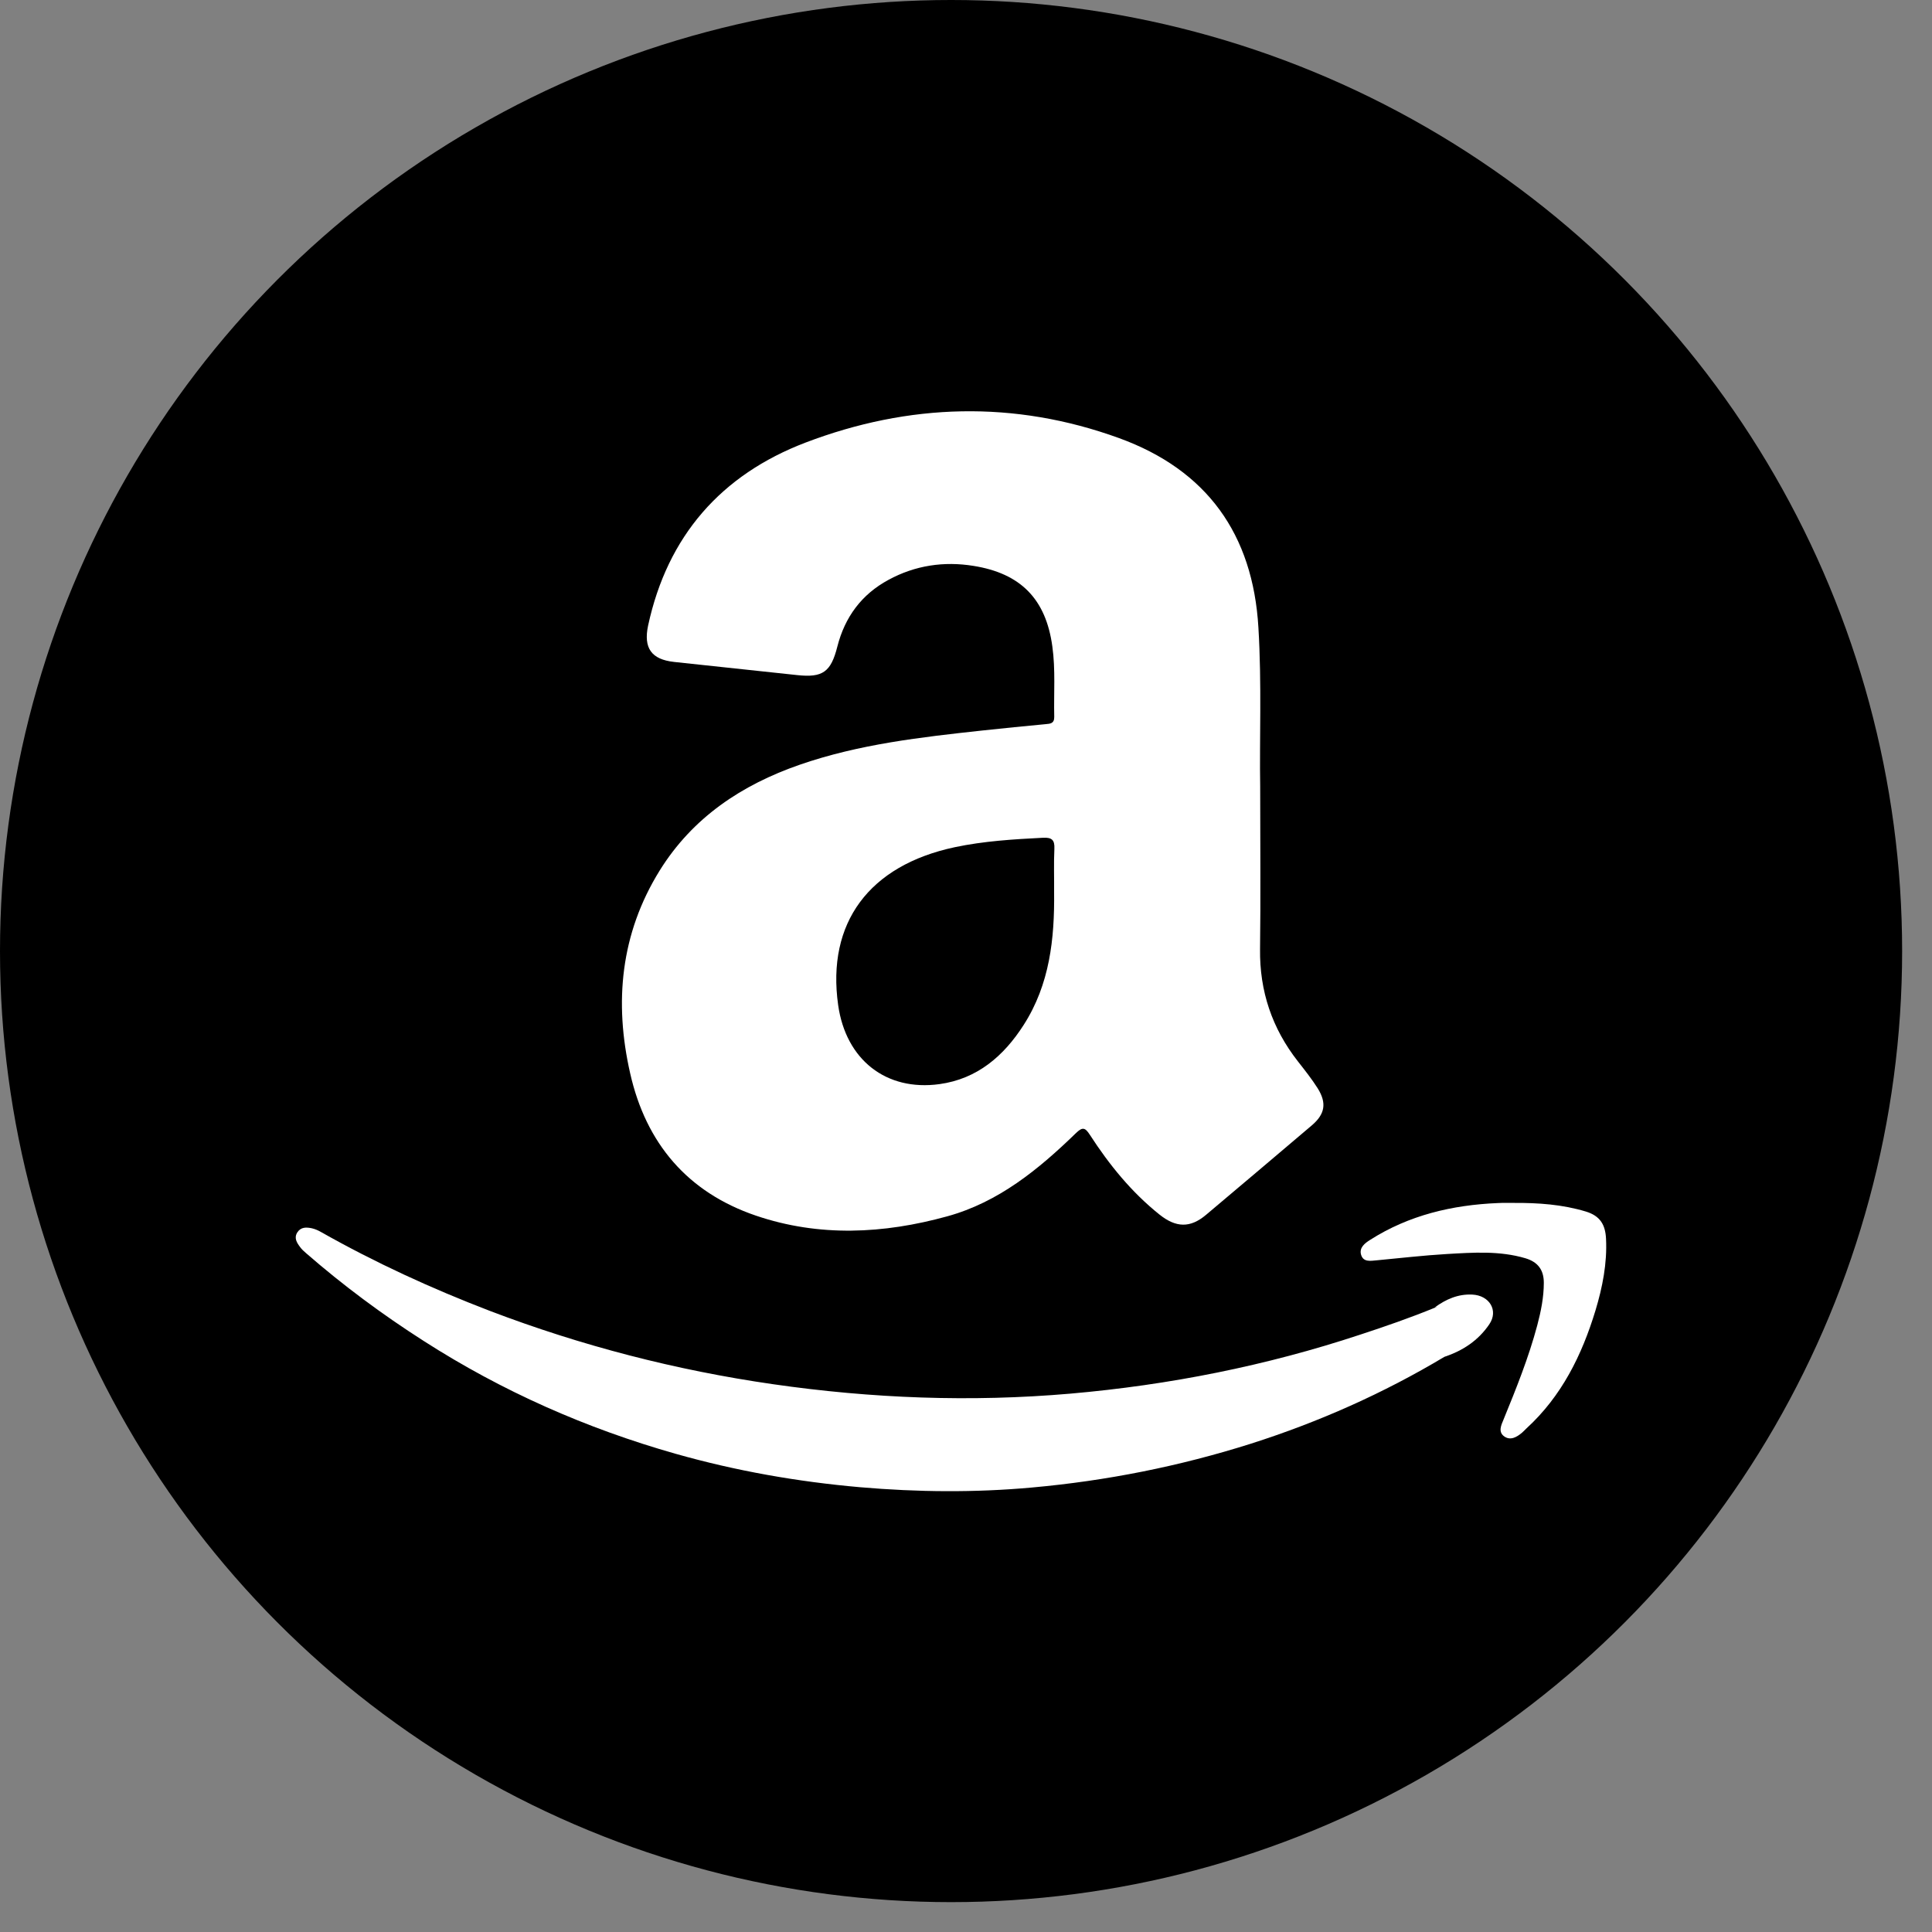 <?xml version="1.0" encoding="UTF-8" standalone="no"?>
<!-- Generator: Adobe Illustrator 25.1.0, SVG Export Plug-In . SVG Version: 6.00 Build 0)  -->

<svg
   version="1.1"
   id="Layer_1"
   x="0px"
   y="0px"
   viewBox="0 0 141 141"
   xml:space="preserve"
   sodipodi:docname="Amazon_Black_circle_v2.svg"
   inkscape:version="1.1.2 (b8e25be833, 2022-02-05)"
   width="141"
   height="141"
   xmlns:inkscape="http://www.inkscape.org/namespaces/inkscape"
   xmlns:sodipodi="http://sodipodi.sourceforge.net/DTD/sodipodi-0.dtd"
   xmlns="http://www.w3.org/2000/svg"
   xmlns:svg="http://www.w3.org/2000/svg"><rect x="0" y="0" width="141" height="141" fill="#808080" stroke="none"/><defs
   id="defs433" /><sodipodi:namedview
   id="namedview431"
   pagecolor="#505050"
   bordercolor="#eeeeee"
   borderopacity="1"
   inkscape:pageshadow="0"
   inkscape:pageopacity="0"
   inkscape:pagecheckerboard="0"
   showgrid="false"
   inkscape:zoom="0.732933"
   inkscape:cx="52.528676"
   inkscape:cy="230.58042"
   inkscape:window-width="1920"
   inkscape:window-height="1017"
   inkscape:window-x="-8"
   inkscape:window-y="-8"
   inkscape:window-maximized="1"
   inkscape:current-layer="Layer_1"
   width="300px" />
<style
   type="text/css"
   id="style222">
	.st0{fill:#FFFFFF;}
</style>

<g
   id="g2010"
   transform="translate(-22.22,-387.19)"><circle
     cx="91.63"
     cy="456.6"
     r="69.41"
     id="circle1998" /><g
     id="g2008"><path
       class="st0"
       d="m 127.64,486.21 c -4.46,2.67 -9.17,4.76 -14.12,6.34 -5.21,1.65 -10.54,2.71 -15.98,3.2 -4.18,0.38 -8.36,0.34 -12.54,-0.02 -4.57,-0.4 -9.06,-1.19 -13.47,-2.44 -6.52,-1.85 -12.66,-4.56 -18.38,-8.23 -3.02,-1.93 -5.89,-4.06 -8.59,-6.41 -0.16,-0.14 -0.32,-0.28 -0.44,-0.45 -0.24,-0.32 -0.46,-0.66 -0.2,-1.07 0.26,-0.4 0.66,-0.38 1.05,-0.3 0.23,0.05 0.46,0.15 0.67,0.27 3.96,2.24 8.08,4.13 12.33,5.76 6.69,2.55 13.58,4.33 20.66,5.35 7.21,1.04 14.44,1.32 21.7,0.69 7.22,-0.63 14.29,-2.03 21.17,-4.31 1.83,-0.6 3.65,-1.23 5.43,-1.96 0.89,-0.31 1.68,-0.88 2.7,-0.84 0.69,0.03 1.04,0.42 1.33,0.91 0.29,0.49 -0.01,0.95 -0.31,1.32 -0.8,0.97 -1.93,1.55 -3.01,2.19 z"
       id="path2000" /><path
       class="st0"
       d="m 132.7,474.98 c 1.78,-0.01 3.54,0.11 5.26,0.63 1.05,0.32 1.42,0.97 1.47,1.98 0.09,1.8 -0.26,3.55 -0.77,5.24 -0.99,3.26 -2.47,6.26 -5.04,8.61 -0.11,0.1 -0.21,0.22 -0.32,0.31 -0.39,0.33 -0.85,0.59 -1.3,0.27 -0.46,-0.33 -0.22,-0.82 -0.05,-1.23 0.92,-2.25 1.83,-4.51 2.46,-6.87 0.27,-1.02 0.48,-2.05 0.48,-3.11 0,-0.95 -0.44,-1.52 -1.34,-1.79 -1.89,-0.56 -3.82,-0.42 -5.74,-0.31 -1.71,0.1 -3.41,0.3 -5.12,0.46 -0.45,0.04 -0.98,0.15 -1.14,-0.42 -0.14,-0.51 0.28,-0.83 0.66,-1.07 2.84,-1.81 6,-2.55 9.33,-2.69 0.37,-0.02 0.77,-0.01 1.16,-0.01 z"
       id="path2002" /><path
       class="st0"
       d="m 127.64,486.21 c 0.6,-0.64 1.43,-0.96 2.12,-1.48 0.98,-0.74 1.37,-1.51 1.01,-2.15 -0.4,-0.71 -1.28,-0.86 -2.4,-0.46 -0.47,0.17 -0.9,0.49 -1.43,0.48 0.81,-0.59 1.69,-0.98 2.73,-0.93 1.25,0.06 1.93,1.16 1.24,2.17 -0.79,1.17 -1.93,1.93 -3.27,2.37 z"
       id="path2004" /><path
       class="st0"
       d="m 114.19,444.62 c 0,4.42 0.04,8.13 -0.01,11.83 -0.04,3.08 0.88,5.8 2.77,8.21 0.5,0.64 1.01,1.28 1.44,1.96 0.67,1.08 0.53,1.88 -0.43,2.7 -2.57,2.18 -5.14,4.36 -7.72,6.53 -1.16,0.98 -2.2,0.94 -3.4,-0.02 -2.05,-1.64 -3.67,-3.64 -5.08,-5.82 -0.35,-0.54 -0.54,-0.59 -1.03,-0.11 -2.72,2.64 -5.64,5.03 -9.38,6.06 -4.64,1.28 -9.34,1.52 -13.96,-0.05 -5,-1.7 -8.03,-5.29 -9.18,-10.39 -1.18,-5.18 -0.7,-10.19 2.15,-14.79 2.41,-3.88 5.99,-6.26 10.23,-7.73 4.33,-1.5 8.84,-2.01 13.36,-2.5 1.53,-0.17 3.05,-0.31 4.58,-0.46 0.34,-0.03 0.64,-0.04 0.63,-0.54 -0.04,-1.71 0.1,-3.44 -0.14,-5.14 -0.47,-3.44 -2.3,-5.32 -5.75,-5.87 -2.16,-0.35 -4.26,-0.04 -6.21,1.02 -1.96,1.06 -3.18,2.71 -3.73,4.87 -0.47,1.86 -1.07,2.28 -2.93,2.08 -2.99,-0.32 -5.99,-0.64 -8.98,-0.96 -1.66,-0.18 -2.25,-1.01 -1.9,-2.66 1.41,-6.53 5.33,-11 11.49,-13.35 7.54,-2.87 15.23,-3.1 22.87,-0.33 6.42,2.33 9.78,7.02 10.18,13.83 0.25,4.1 0.07,8.23 0.13,11.63 z m -15.02,4.51 c 0.03,-0.64 -0.19,-0.83 -0.82,-0.8 -2.16,0.11 -4.32,0.24 -6.45,0.69 -6.25,1.33 -9.36,5.52 -8.51,11.52 0.56,3.98 3.49,6.31 7.4,5.77 2.75,-0.38 4.69,-2.05 6.14,-4.32 1.9,-2.96 2.26,-6.29 2.22,-9.7 0.01,-1.06 -0.03,-2.11 0.02,-3.16 z"
       id="path2006" /></g></g></svg>
